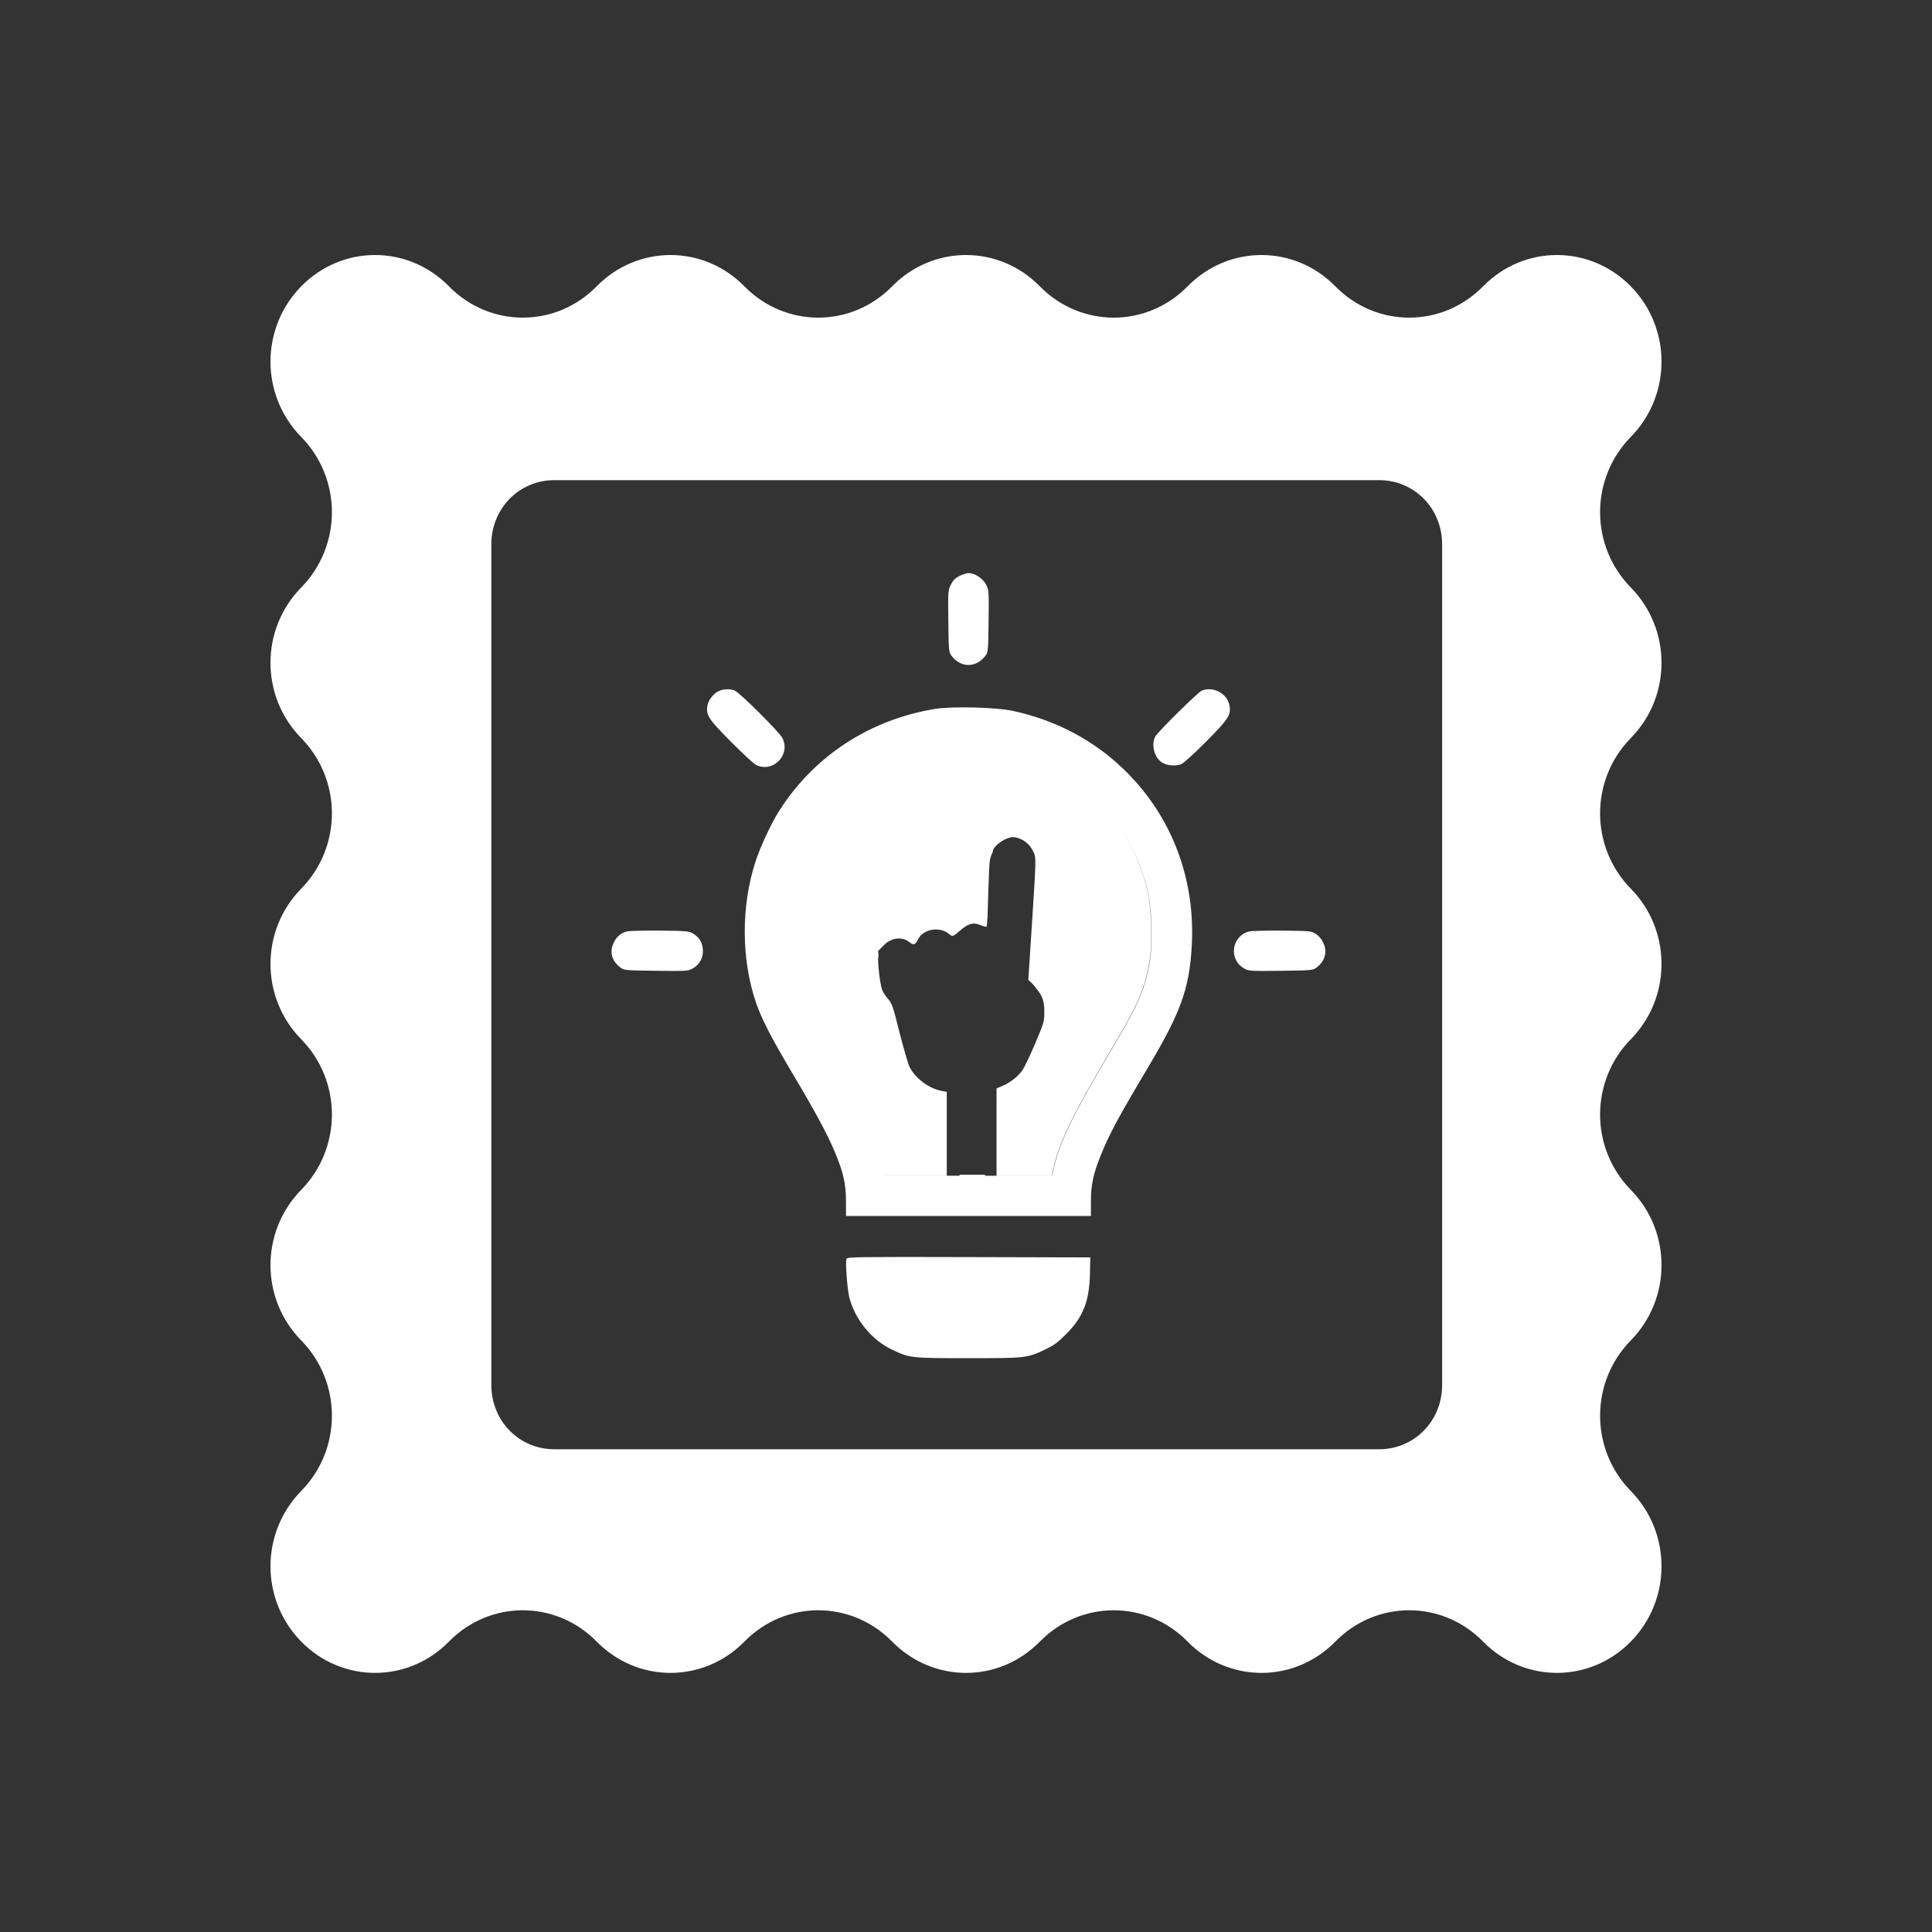 <svg width="250" height="250" viewBox="0 0 250 250" fill="none" xmlns="http://www.w3.org/2000/svg">
<rect x="0" y="0" width="250" height="250" fill="#333333" stroke="none"/>
<path fill-rule="evenodd" clip-rule="evenodd" d="M100.758 105.031C105.267 97.868 112.503 93.117 121.015 91.731C123.196 91.376 128.864 91.516 131.013 91.977C136.765 93.213 141.774 95.904 145.781 99.911C151.765 105.895 154.756 113.989 154.197 122.684C153.85 128.069 152.752 131.067 148.528 138.168C144.618 144.738 143.553 146.725 142.401 149.591C141.45 151.955 141.164 153.329 141.164 155.521V157.346H125.318H109.473L109.472 155.489C109.47 153.18 109.13 151.681 108.001 149.007C107.011 146.664 105.475 143.815 102.607 139.003C99.872 134.413 98.576 131.91 97.849 129.806C95.907 124.189 95.877 117.272 97.769 111.46C98.365 109.632 99.785 106.576 100.758 105.031ZM144.738 106.801C146.032 108.664 147.075 110.732 147.817 112.962C148.692 115.592 148.951 117.352 148.951 120.669C148.951 123.025 148.883 123.874 148.587 125.252C147.876 128.563 147.12 130.215 143.634 136.074C138.93 143.983 137.06 147.834 136.332 151.113L136.121 152.063H128.95L128.95 146.488L128.951 140.835L129.688 140.532C130.676 140.125 131.747 139.287 132.304 138.484C132.555 138.121 133.294 136.571 133.947 135.038C135.088 132.359 135.133 132.201 135.133 130.931C135.133 130.814 135.131 130.702 135.127 130.593C135.132 130.562 135.134 130.536 135.134 130.515C135.133 130.419 135.122 130.313 135.102 130.199C135.017 129.309 134.745 128.685 134.145 127.987C133.946 127.685 133.734 127.421 133.527 127.228L133.062 126.798L133.571 118.971C134.048 111.623 134.065 111.03 133.821 110.445C133.716 110.193 133.557 109.9 133.419 109.693C132.971 108.951 131.897 108.322 131.048 108.323C130.28 108.325 128.935 109.162 128.553 109.876C128.516 109.945 128.476 110.099 128.435 110.322C128.241 110.682 128.111 111.083 128.061 111.508C128.011 111.932 127.921 114.05 127.861 116.214C127.83 117.329 127.808 118.128 127.784 118.698C127.731 119.429 127.689 119.885 127.667 119.909C127.619 119.963 127.243 119.867 126.832 119.697C125.909 119.315 125.258 119.508 124.13 120.498C123.561 120.998 123.34 121.158 123.117 121.08C123.045 121.031 122.972 120.985 122.898 120.941C122.873 120.921 122.848 120.899 122.821 120.875C121.691 119.856 119.507 120.185 118.84 121.475C118.406 122.314 118.256 122.357 117.573 121.84C116.695 121.176 115.325 121.356 114.428 122.253L113.629 123.053L113.683 123.668C113.67 123.724 113.659 123.781 113.649 123.838C113.545 124.478 113.847 127.132 114.125 128.023C114.221 128.33 114.561 128.871 114.882 129.226C115.418 129.819 115.539 130.168 116.404 133.619C116.922 135.681 117.51 137.691 117.712 138.086C118.472 139.573 120.231 140.87 121.893 141.172L122.512 141.284V146.712V152.063H114.488L114.489 152.064H122.512V152.141H123.34H124.167L124.166 152.064H125.324H127.461L127.46 152.141H128.205H128.95L128.95 152.064H136.16L136.37 151.115C137.098 147.839 138.967 143.993 143.669 136.091C147.152 130.239 147.908 128.588 148.619 125.281C148.915 123.905 148.982 123.057 148.983 120.703C148.983 117.39 148.724 115.631 147.849 113.005C147.101 110.758 146.047 108.675 144.738 106.801ZM127.461 152.063L127.461 152.009H124.166L124.166 152.063H127.461Z" fill="white"/>
<path d="M109.901 167.882C109.638 166.845 109.373 163.29 109.529 162.884C109.618 162.651 111.191 162.629 125.355 162.667L141.081 162.709L141.04 164.767C140.969 168.372 140.167 170.42 137.961 172.631C136.885 173.709 136.351 174.1 135.222 174.636C132.91 175.734 132.777 175.749 125.318 175.749C117.86 175.749 117.726 175.734 115.415 174.636C112.796 173.393 110.624 170.732 109.901 167.882Z" fill="white"/>
<path d="M123.043 75.642C123.319 75.099 123.619 74.799 124.157 74.528C124.562 74.323 125.085 74.156 125.319 74.156C126.137 74.156 127.188 74.843 127.594 75.642C127.96 76.363 127.97 76.498 127.924 80.375C127.88 84.126 127.856 84.394 127.532 84.832C126.33 86.452 124.307 86.452 123.106 84.832C122.781 84.394 122.757 84.126 122.713 80.375C122.667 76.498 122.677 76.363 123.043 75.642Z" fill="white"/>
<path d="M91.55 91.26C91.684 90.545 92.361 89.705 93.042 89.409C93.656 89.141 94.44 89.118 95.061 89.35C95.673 89.577 100.823 94.696 101.232 95.483C102.361 97.653 100.06 100.041 97.851 98.993C97.559 98.854 96.088 97.499 94.583 95.981C91.645 93.019 91.316 92.507 91.55 91.26Z" fill="white"/>
<path d="M149.488 95.316C149.82 94.69 155.023 89.555 155.524 89.359C157.001 88.78 158.802 89.741 159.087 91.26C159.32 92.5 158.986 93.025 156.137 95.898C154.677 97.371 153.226 98.698 152.912 98.846C152.175 99.196 150.948 99.087 150.283 98.614C149.343 97.945 148.953 96.326 149.488 95.316Z" fill="white"/>
<path d="M79.421 121.965C79.802 121.179 80.348 120.725 81.163 120.519C81.437 120.449 83.333 120.406 85.375 120.423C88.76 120.452 89.139 120.484 89.649 120.784C90.461 121.262 90.857 121.884 90.947 122.819C91.047 123.865 90.561 124.801 89.652 125.312C89.039 125.657 88.863 125.668 84.896 125.62C81.035 125.574 80.749 125.55 80.322 125.231C79.154 124.358 78.83 123.185 79.421 121.965Z" fill="white"/>
<path d="M160.986 125.312C158.937 124.161 159.363 121.098 161.651 120.531C161.958 120.455 163.88 120.406 165.922 120.423C169.477 120.453 169.662 120.471 170.243 120.832C171.058 121.339 171.607 122.466 171.484 123.381C171.384 124.123 171.015 124.708 170.316 125.231C169.889 125.55 169.602 125.574 165.741 125.62C161.774 125.668 161.599 125.657 160.986 125.312Z" fill="white"/>
<path d="M211.025 173.449C216.325 168.047 216.325 159.365 211.025 153.964C205.726 148.562 205.726 139.88 211.025 134.478C216.325 129.076 216.325 120.395 211.025 114.993C205.726 109.591 205.726 100.909 211.025 95.507C216.325 90.106 216.325 81.424 211.025 76.022C205.726 70.62 205.726 61.939 211.025 56.537C216.325 51.135 216.325 42.453 211.025 37.051C205.726 31.649 197.208 31.649 191.909 37.051C186.609 42.453 178.091 42.453 172.792 37.051C167.492 31.649 158.975 31.649 153.675 37.051C148.375 42.453 139.858 42.453 134.558 37.051C129.259 31.649 120.741 31.649 115.442 37.051C110.142 42.453 101.625 42.453 96.325 37.051C91.025 31.649 82.508 31.649 77.208 37.051C71.909 42.453 63.391 42.453 58.092 37.051C52.792 31.649 44.274 31.649 38.975 37.051C33.675 42.453 33.675 51.135 38.975 56.537C44.274 61.939 44.274 70.62 38.975 76.022C33.675 81.424 33.675 90.106 38.975 95.507C44.274 100.909 44.274 109.591 38.975 114.993C33.675 120.395 33.675 129.076 38.975 134.478C44.274 139.88 44.274 148.562 38.975 153.964C33.675 159.365 33.675 168.047 38.975 173.449C44.274 178.851 44.274 187.532 38.975 192.934C33.675 198.336 33.675 207.018 38.975 212.42C44.274 217.822 52.792 217.822 58.092 212.42C63.391 207.018 71.909 207.018 77.208 212.42C82.508 217.822 91.025 217.822 96.325 212.42C101.625 207.018 110.142 207.018 115.442 212.42C120.741 217.822 129.259 217.822 134.558 212.42C139.858 207.018 148.375 207.018 153.675 212.42C158.975 217.822 167.492 217.822 172.792 212.42C178.091 207.018 186.609 207.018 191.909 212.42C197.208 217.822 205.726 217.822 211.025 212.42C216.325 207.018 216.325 198.336 211.025 192.934C205.726 187.532 205.726 178.851 211.025 173.449ZM186.609 179.237C186.609 183.867 183.013 187.532 178.47 187.532H71.719C67.177 187.532 63.58 183.867 63.58 179.237V70.427C63.58 65.797 67.177 62.132 71.719 62.132H178.47C183.013 62.132 186.609 65.797 186.609 70.427V179.237Z" fill="white"/>
</svg>
